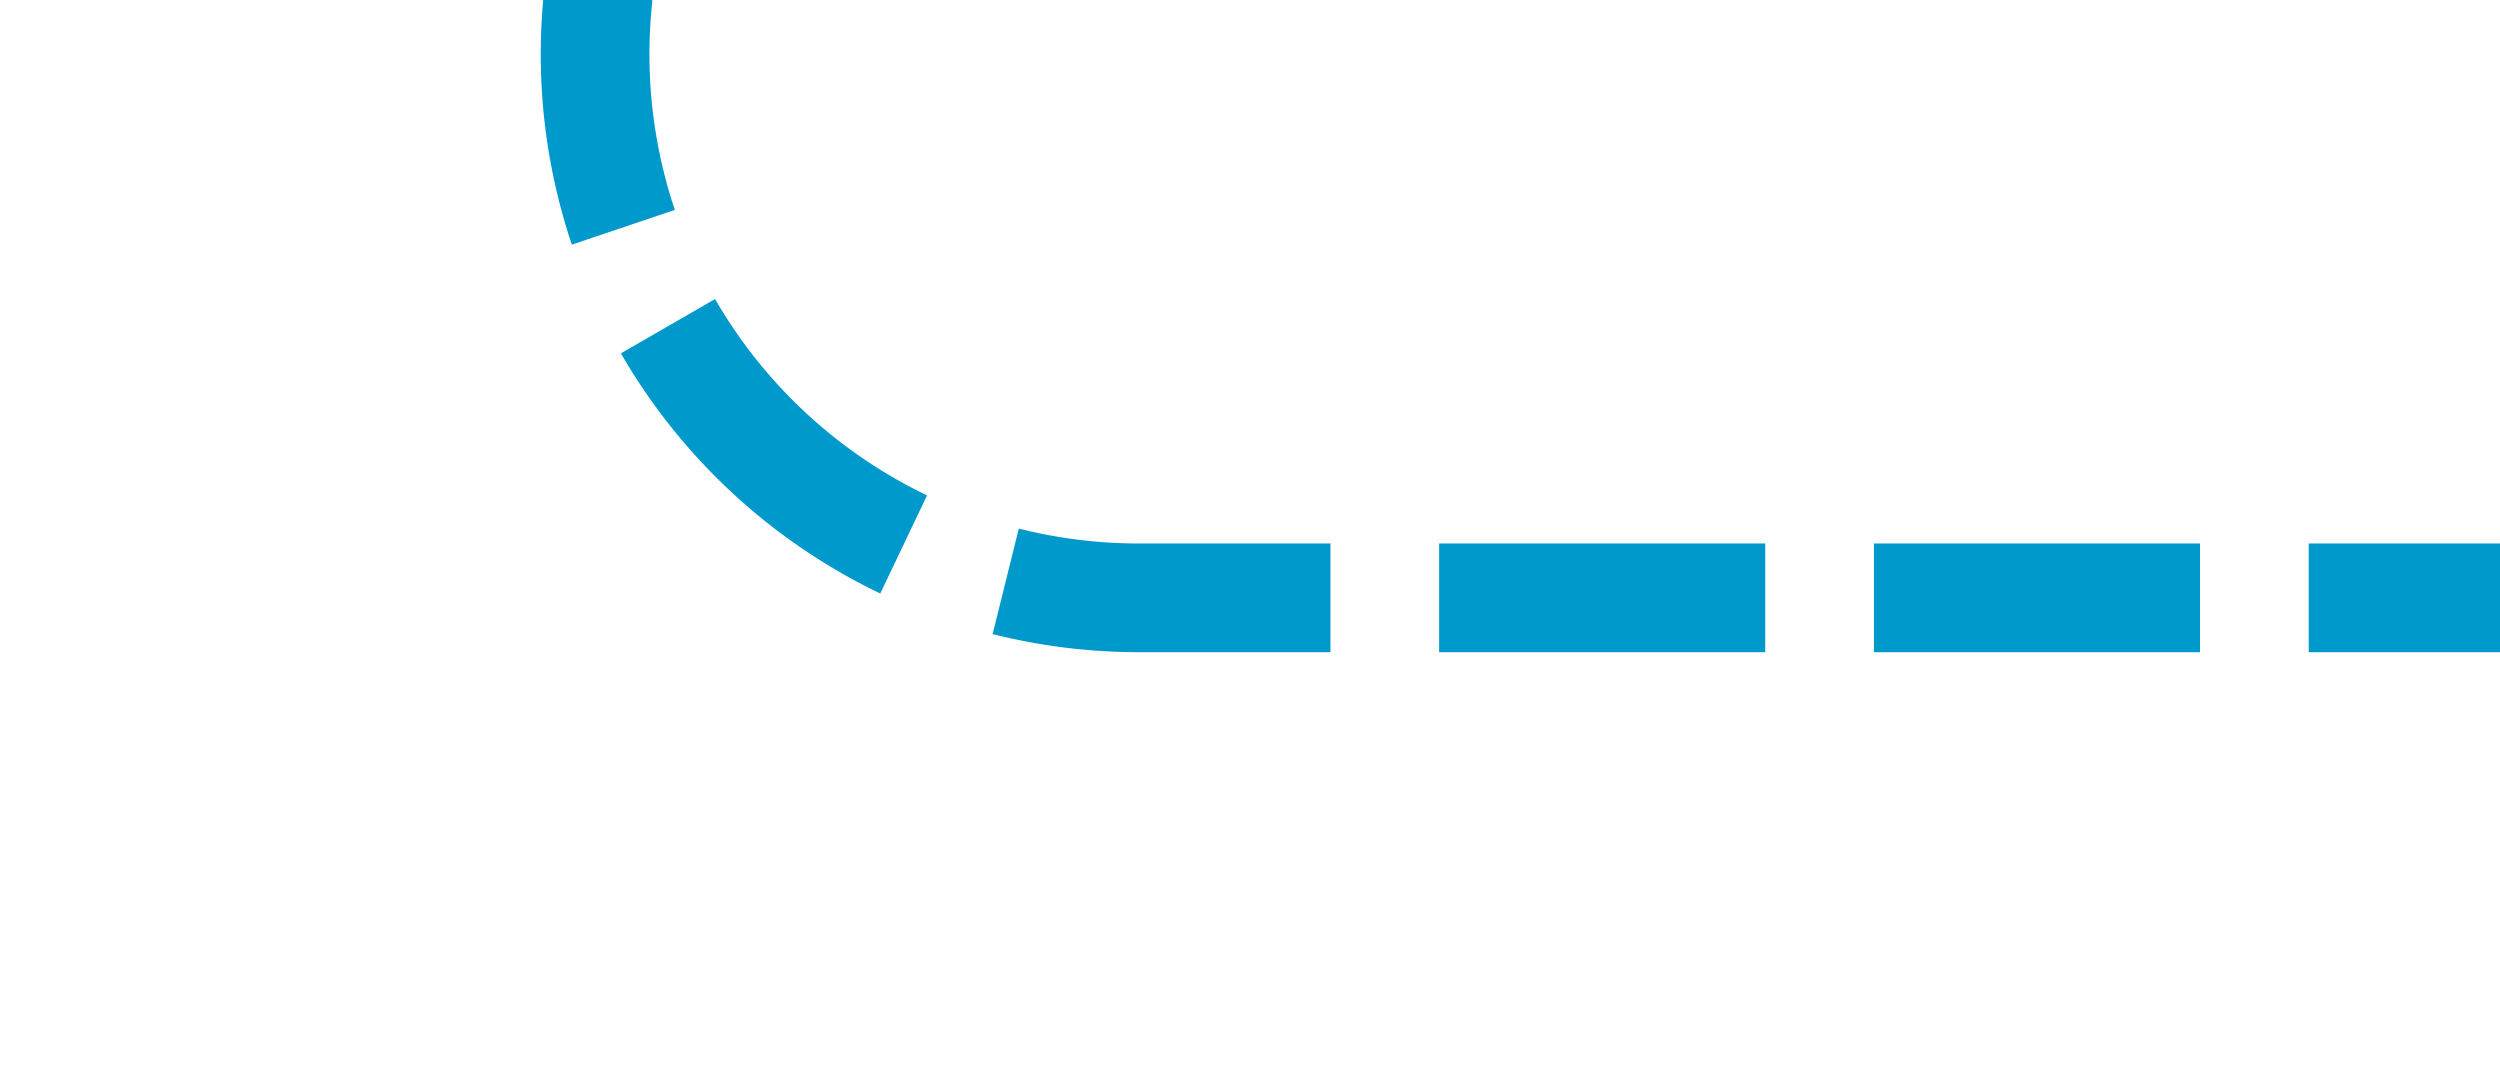 ﻿<?xml version="1.0" encoding="utf-8"?>
<svg version="1.1" xmlns:xlink="http://www.w3.org/1999/xlink" width="23px" height="10px" preserveAspectRatio="xMinYMid meet" viewBox="1315 555  23 8" xmlns="http://www.w3.org/2000/svg">
  <path d="M 1292 431.5  L 1315 431.5  A 5 5 0 0 1 1320.5 436.5 L 1320.5 554  A 5 5 0 0 0 1325.5 559.5 L 1338 559.5  " stroke-width="1" stroke-dasharray="3,1" stroke="#0099cc" fill="none" />
</svg>